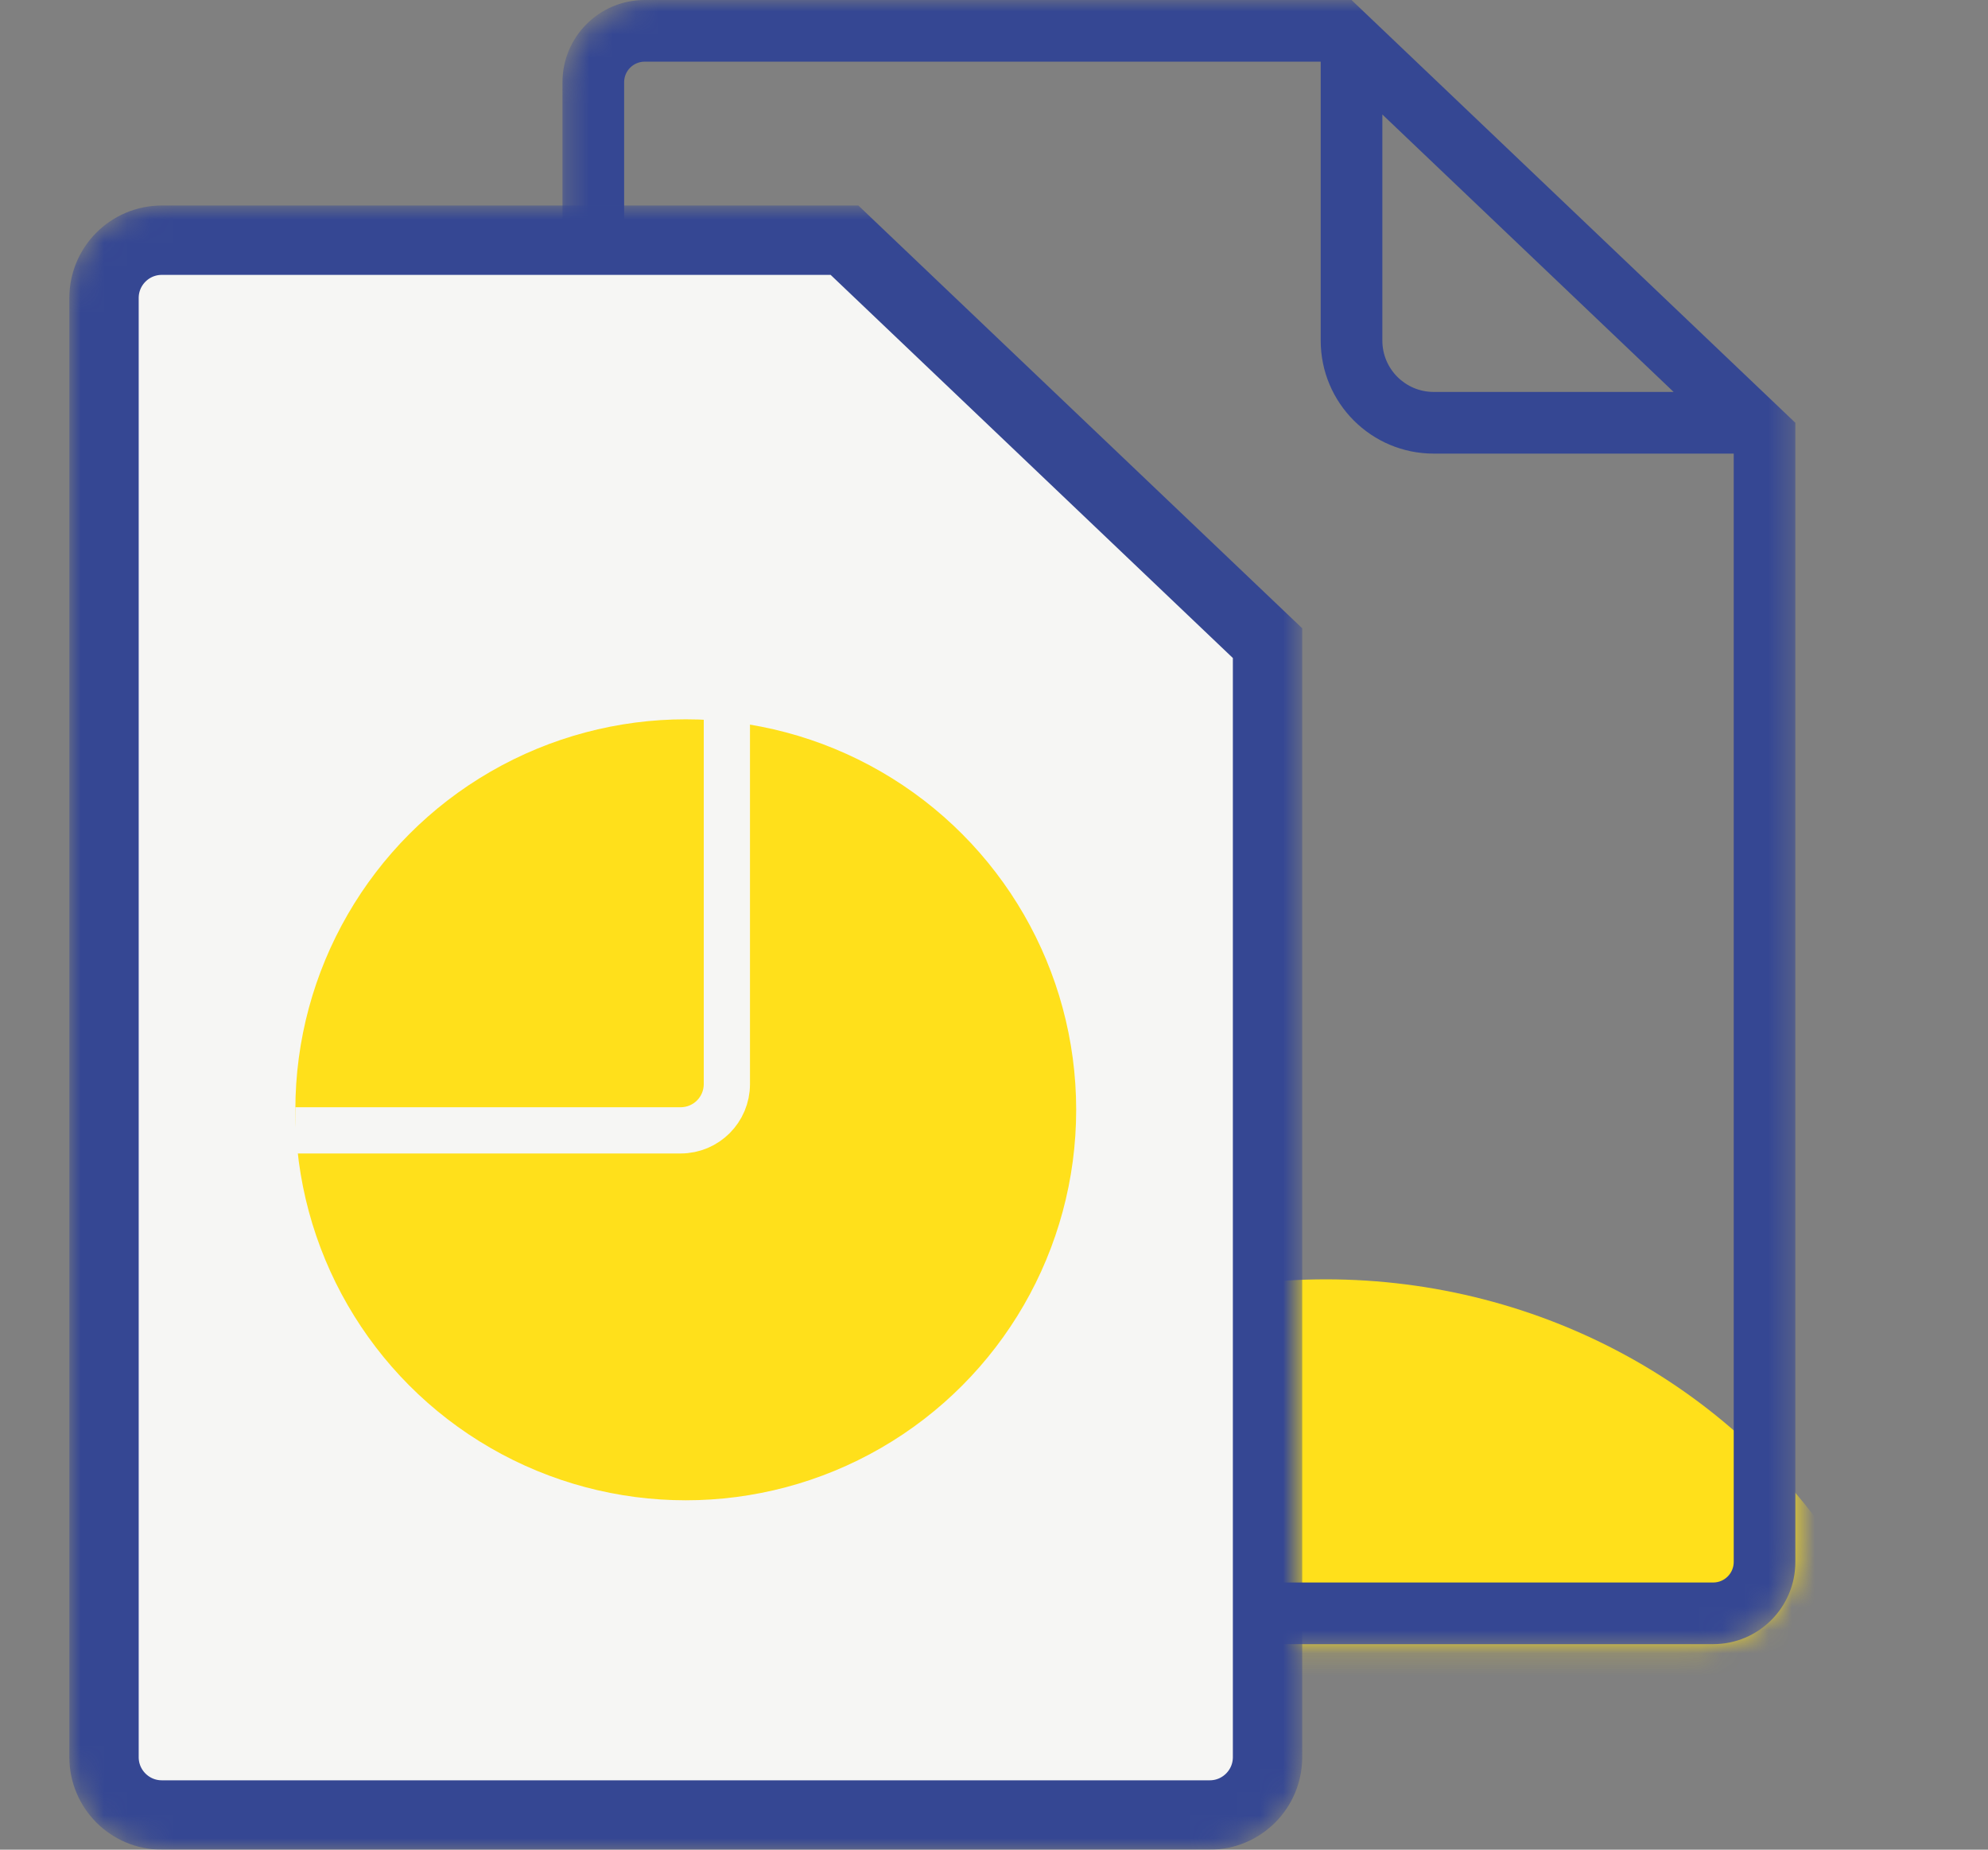 <svg width="86" height="80" viewBox="0 0 86 80" fill="none" xmlns="http://www.w3.org/2000/svg">
<rect x="0" y="0" width="86" height="80" fill="#808080" stroke="none"/>
<mask id="mask0" mask-type="alpha" maskUnits="userSpaceOnUse" x="24" y="0" width="54" height="72">
<path d="M24.333 4C24.333 1.791 26.124 0 28.333 0H67.79L72.728 4.507L77.666 9.014V67.111C77.666 69.32 75.876 71.111 73.666 71.111H28.333C26.124 71.111 24.333 69.32 24.333 67.111V4Z" fill="#354793"/>
</mask>
<g mask="url(#mask0)">
<ellipse rx="25.828" ry="25.206" transform="matrix(0.876 0.482 -0.518 0.855 57.366 80.221)" fill="#FFE01B"/>
<path fill-rule="evenodd" clip-rule="evenodd" d="M58.466 0H27.889C25.925 0 24.333 1.592 24.333 3.556V67.556C24.333 69.519 25.925 71.111 27.889 71.111H74.111C76.075 71.111 77.666 69.519 77.666 67.556V18.286L58.466 0ZM72.4 16.952L59.8 4.952V14.73C59.8 15.957 60.795 16.952 62.022 16.952H72.4ZM57.133 2.667H27.889C27.398 2.667 27 3.065 27 3.556V67.556C27 68.046 27.398 68.445 27.889 68.445H74.111C74.602 68.445 75 68.046 75 67.556V19.619H62.022C59.322 19.619 57.133 17.43 57.133 14.73V2.667Z" fill="#354793"/>
</g>
<mask id="mask1" mask-type="alpha" maskUnits="userSpaceOnUse" x="3" y="8" width="54" height="72">
<path d="M4.5 12.889C4.5 11.508 5.619 10.389 7 10.389H45.875L50.384 14.504L54.833 18.565V76C54.833 77.38 53.714 78.5 52.333 78.5H7C5.619 78.5 4.5 77.38 4.5 76V12.889Z" fill="#F6F6F4" stroke="black" stroke-width="3"/>
</mask>
<g mask="url(#mask1)">
<path d="M4.5 12.889C4.5 11.508 5.619 10.389 7 10.389H36.533L54.833 27.817V76C54.833 77.38 53.714 78.5 52.333 78.5H7C5.619 78.5 4.5 77.38 4.5 76V12.889Z" fill="#F6F6F4" stroke="#354793" stroke-width="3"/>
<circle cx="29.666" cy="48" r="16.889" fill="#FFE01B"/>
<path d="M31.444 31.111V46.889C31.444 47.994 30.549 48.889 29.444 48.889H12.777" stroke="#F6F6F4" stroke-width="2"/>
</g>
</svg>
